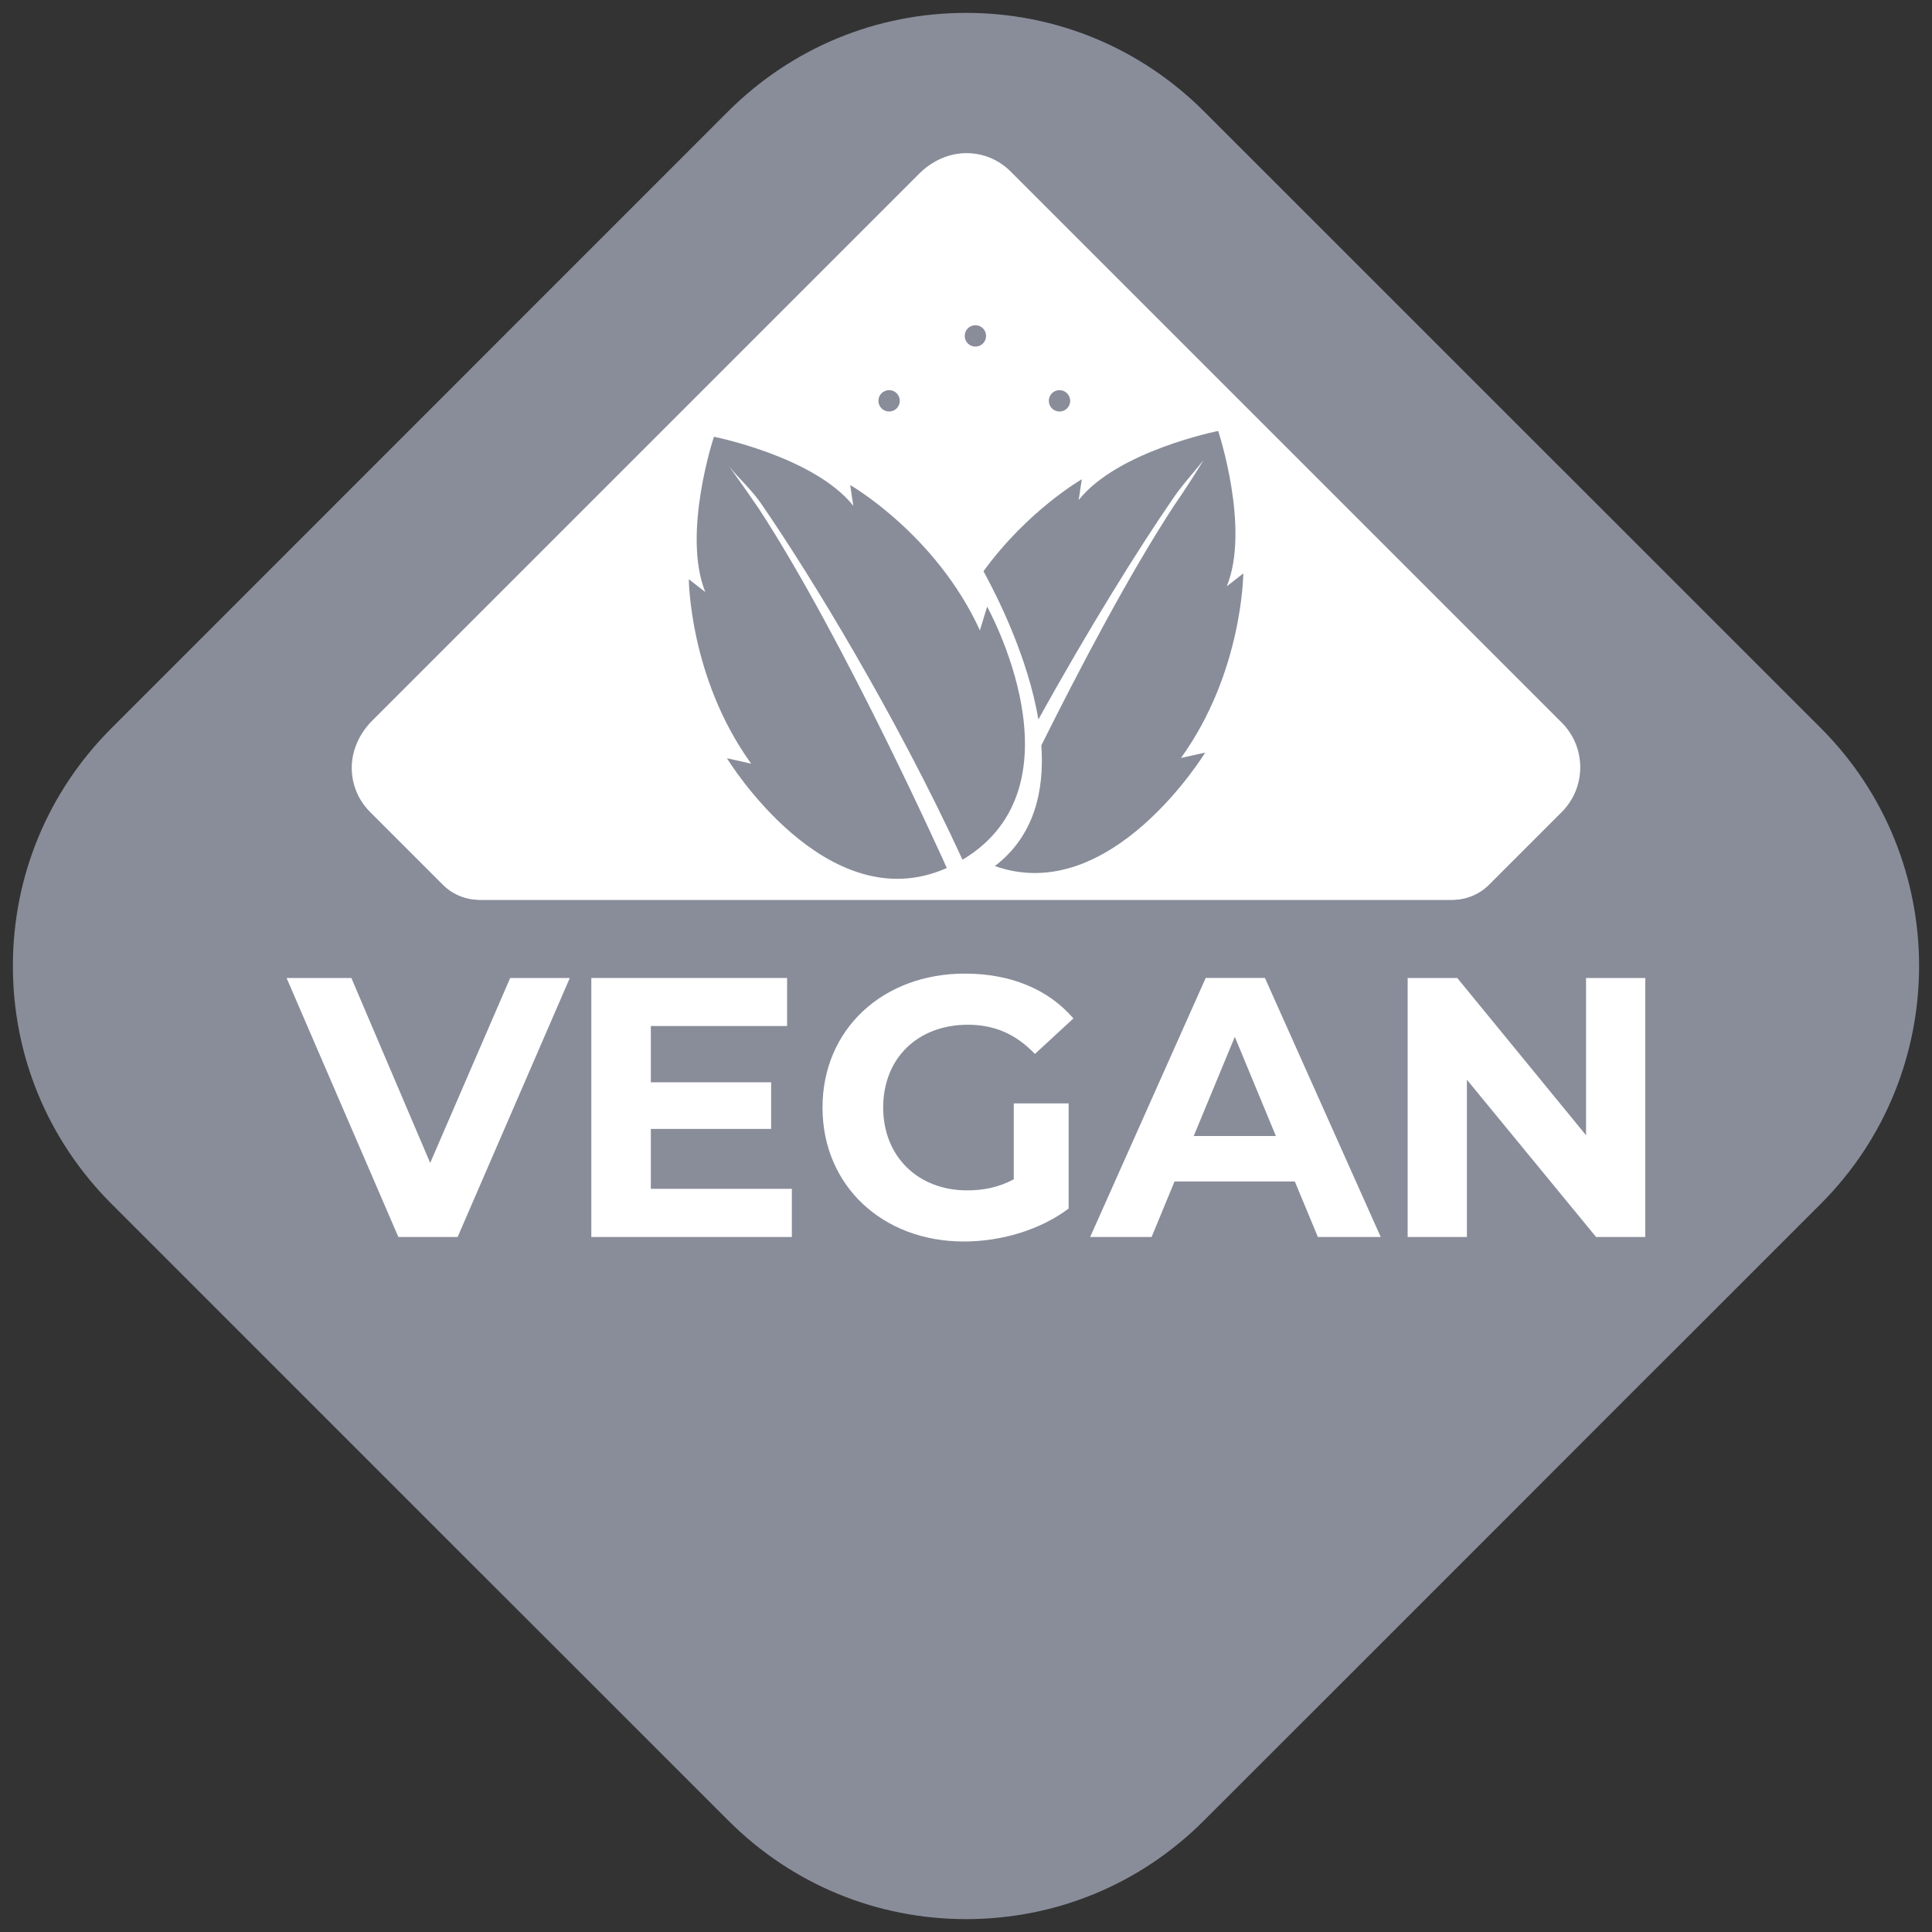 <?xml version="1.0" encoding="utf-8"?>
<!-- Generator: Adobe Illustrator 23.1.0, SVG Export Plug-In . SVG Version: 6.00 Build 0)  -->
<svg version="1.1" id="Capa_1" xmlns="http://www.w3.org/2000/svg" xmlns:xlink="http://www.w3.org/1999/xlink" x="0px" y="0px"
	 viewBox="0 0 150 150" style="enable-background:new 0 0 150 150;" xml:space="preserve">
<rect x="0" y="0" width="150" height="150" fill="#333333" stroke="none"/>
<style type="text/css">
	.st0{fill:#898D9A;}
	.st1{fill:#FFFFFF;}
	.st2{fill:#61AAEA;}
</style>
<g>
	<g>
		<path id="XMLID_421_" class="st0" d="M141.37,93.46l-10.92,10.92l-3.04,3.03l-10.86,10.87l-2.17,2.17l-1.17,1.17l-7.92,7.92
			l-1.36,1.36l-10.46,10.45c-4.93,4.94-11.49,7.65-18.46,7.65s-13.53-2.72-18.46-7.65l-10.46-10.46l-1.35-1.35l-7.93-7.92
			l-1.17-1.17l-2.16-2.16l-10.87-10.87l-3.03-3.03L8.65,93.46C3.72,88.53,1,81.97,1,75c0-6.97,2.72-13.53,7.65-18.46L56.54,8.64
			C61.48,3.72,68.03,1,75.01,1s13.53,2.72,18.46,7.64l47.9,47.89C151.54,66.71,151.54,83.28,141.37,93.46z"/>
		<g>
			<g>
				<path id="XMLID_415_" class="st1" d="M37.28,69.86h75.43c1.06,0,2.08-0.42,2.83-1.17l5.62-5.62c1.92-1.92,1.92-5.02,0-6.94
					l-42.7-42.7c-0.91-0.91-2.07-1.41-3.35-1.44c-1.41-0.03-2.75,0.59-3.75,1.59c-5.89,5.89-36.51,36.5-42.4,42.4
					c-1,1-1.62,2.34-1.59,3.75c0.03,1.28,0.53,2.43,1.44,3.34l5.62,5.62C35.2,69.44,36.22,69.86,37.28,69.86z"/>
				<path class="st2" d="M84.33,39.12c-1.43-2.75-3.03-5.51-4.51-7.95c-2.83-4.68-5.24-8.18-5.24-8.18S61.47,42.09,60.45,50.54
					c-0.05,0.34-0.07,0.66-0.07,0.97c0,3.25,1.09,6.25,2.93,8.64c2.6,3.38,6.68,5.56,11.28,5.56c7.84,0,14.2-6.36,14.2-14.2
					C88.78,48.59,86.81,43.88,84.33,39.12z M80.72,40.51c0.25,0.45,0.09,1.02-0.36,1.26c-0.14,0.08-0.3,0.12-0.45,0.12
					c-0.33,0-0.64-0.18-0.82-0.48l-2.55-4.61c-0.25-0.45-0.09-1.02,0.36-1.26c0.45-0.25,1.02-0.09,1.26,0.36L80.72,40.51z
					 M76.46,61.69c-0.62,0.11-1.25,0.17-1.88,0.17c-2.76,0-5.36-1.08-7.32-3.03c-0.36-0.37-0.36-0.95,0-1.32
					c0.37-0.36,0.95-0.36,1.32,0c1.61,1.6,3.74,2.49,6,2.49c0.52,0,1.04-0.05,1.54-0.14c4.03-0.74,6.95-4.25,6.95-8.35
					c0-0.65-0.25-2.01-1.45-4.82c-0.2-0.47,0.02-1.02,0.49-1.22c0.48-0.21,1.02,0.02,1.22,0.49c1.07,2.52,1.59,4.33,1.59,5.54
					C84.93,56.5,81.37,60.78,76.46,61.69z"/>
			</g>
		</g>
	</g>
</g>
<g>
	<path id="XMLID_171_" class="st1" d="M37.22,69.86h75.56c1.06,0,2.09-0.42,2.84-1.18l5.63-5.63c1.92-1.92,1.92-5.03,0-6.95
		L78.48,13.33c-0.91-0.91-2.07-1.41-3.35-1.44c-1.41-0.03-2.76,0.59-3.76,1.59c-5.9,5.9-36.57,36.57-42.47,42.47
		c-1,1-1.62,2.35-1.59,3.76c0.03,1.28,0.53,2.44,1.44,3.35l5.63,5.63C35.13,69.44,36.15,69.86,37.22,69.86z"/>
	<g>
		<path class="st0" d="M56.57,36.16c0.75,0.96,1.86,1.91,2.66,3.14c3.59,5.22,10.28,16.11,15.5,27.45
			c9.65-5.78,1.91-19.65,1.91-19.65l-0.56,1.84c-3.41-7.46-10.07-11.28-10.07-11.28l0.24,1.61c-3.04-3.82-10.82-5.36-10.82-5.36
			s-2.5,7.52-0.67,12.06l-1.28-1c0,0,0.04,7.67,4.84,14.32l-1.88-0.42c0,0,7.72,12.69,17.07,8.52c0,0-7.94-17.73-14.61-27.92
			C57.46,37.37,56.57,36.16,56.57,36.16z"/>
		<path class="st0" d="M69.86,31.12c0,0.46-0.37,0.83-0.83,0.83s-0.83-0.37-0.83-0.83c0-0.46,0.37-0.83,0.83-0.83
			S69.86,30.66,69.86,31.12z"/>
		<path class="st0" d="M83.09,31.12c0,0.46-0.37,0.83-0.83,0.83c-0.46,0-0.83-0.37-0.83-0.83c0-0.46,0.37-0.83,0.83-0.83
			C82.71,30.29,83.09,30.66,83.09,31.12z"/>
		<path class="st0" d="M76.56,26.08c0,0.46-0.37,0.83-0.83,0.83c-0.46,0-0.83-0.37-0.83-0.83c0-0.46,0.37-0.83,0.83-0.83
			C76.19,25.25,76.56,25.62,76.56,26.08z"/>
		<path class="st0" d="M96.53,44.52l-1.28,1c1.83-4.53-0.67-12.06-0.67-12.06S86.79,35,83.75,38.82l0.24-1.61
			c0,0-4.2,2.41-7.63,7.14c1.16,2.13,3.46,6.76,4.26,11.51c3.96-7.16,7.85-13.37,10.3-16.93c0.8-1.23,1.78-2.25,2.52-3.21
			c0,0-0.82,1.41-2.27,3.51c-3.53,5.39-7.42,12.82-10.32,18.64c0.25,3.59-0.58,7.06-3.61,9.37c9.02,3.2,16.33-8.81,16.33-8.81
			l-1.88,0.42C96.49,52.19,96.53,44.52,96.53,44.52z"/>
	</g>
</g>
<g>
	<g id="XMLID_101_">
		<g id="XMLID_147_">
			<path class="st1" d="M44.24,75.93l-8.71,20.11h-4.6l-8.68-20.11h5.03l6.12,14.36l6.21-14.36H44.24z"/>
			<path class="st1" d="M61.48,92.31v3.73H45.91V75.93h15.2v3.73H50.53v4.37h9.34v3.62h-9.34v4.65H61.48z"/>
			<path class="st1" d="M78.72,85.67h4.25v8.16c-2.21,1.67-5.26,2.56-8.13,2.56c-6.32,0-10.98-4.34-10.98-10.4
				c0-6.06,4.66-10.4,11.06-10.4c3.53,0,6.47,1.21,8.42,3.48l-2.99,2.76c-1.47-1.55-3.16-2.27-5.2-2.27c-3.91,0-6.58,2.61-6.58,6.43
				c0,3.76,2.67,6.43,6.52,6.43c1.26,0,2.44-0.23,3.62-0.86V85.67z"/>
			<path class="st1" d="M100.53,91.73h-9.34l-1.78,4.31h-4.77l8.97-20.11h4.6l8.99,20.11h-4.88L100.53,91.73z M99.06,88.2l-3.19-7.7
				l-3.19,7.7H99.06z"/>
			<path class="st1" d="M127.74,75.93v20.11h-3.82l-10.03-12.21v12.21h-4.6V75.93h3.85l10,12.21V75.93H127.74z"/>
		</g>
	</g>
</g>
</svg>
